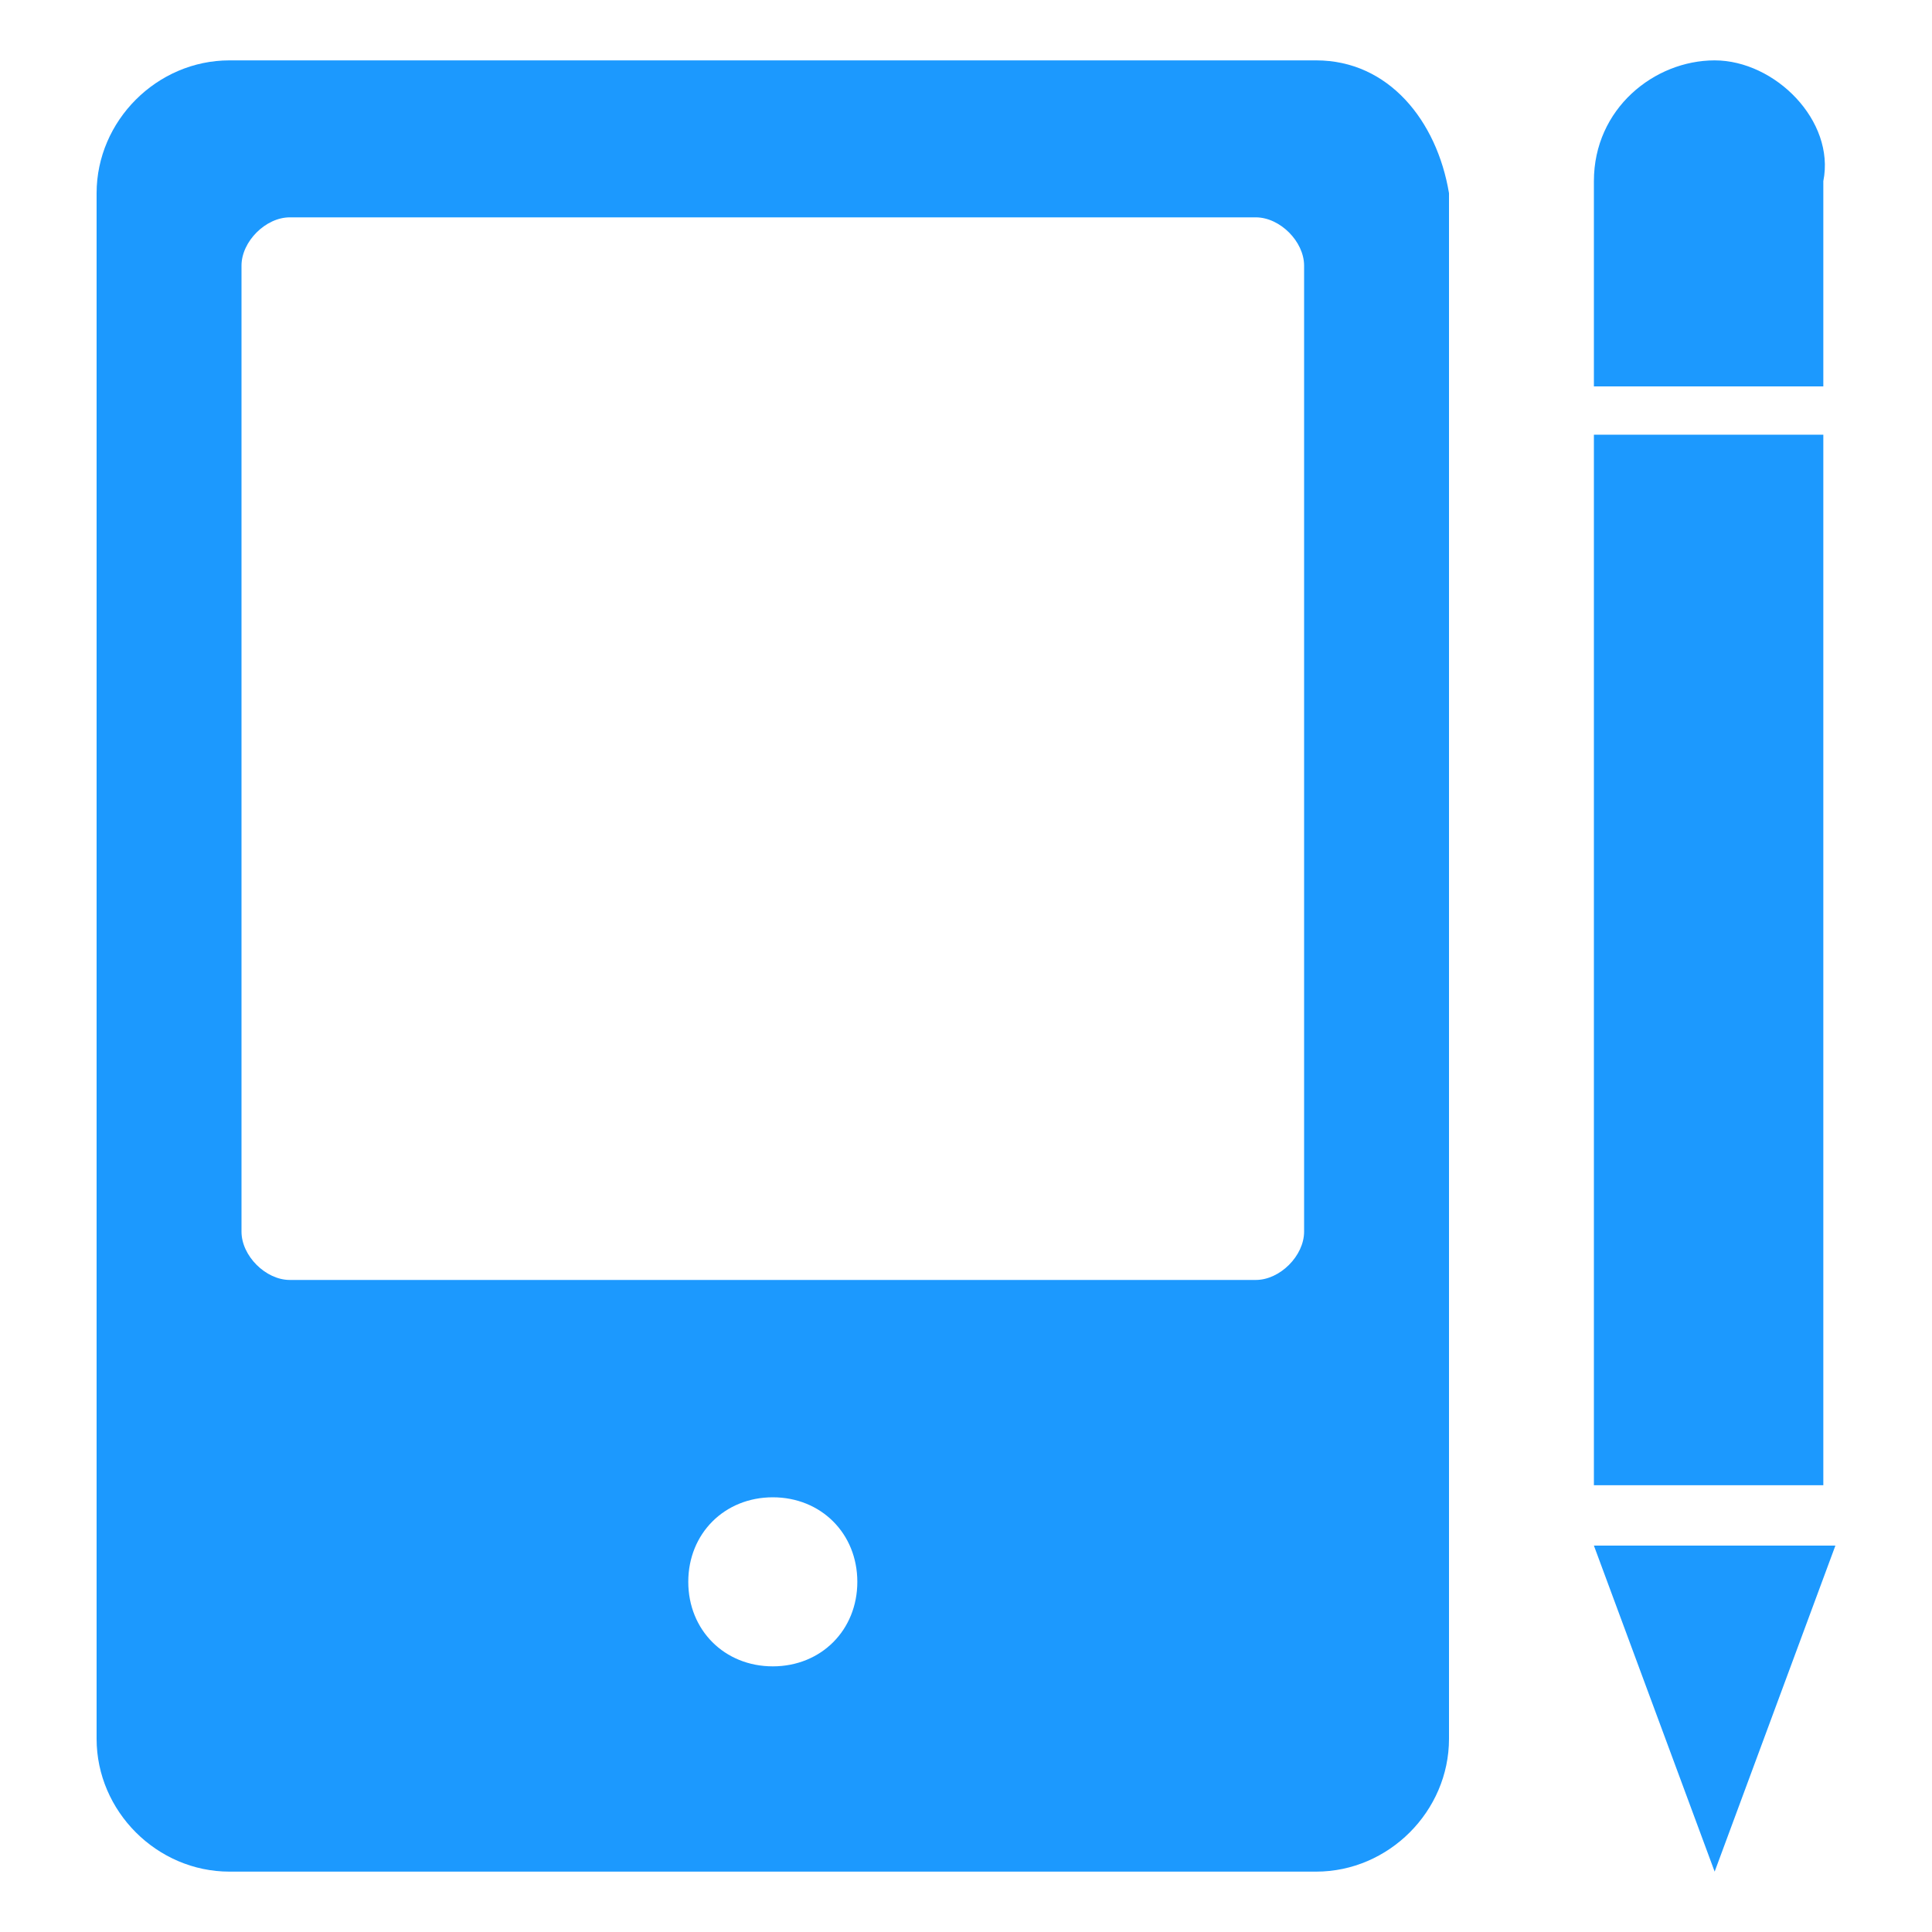 <?xml version="1.0" encoding="utf-8"?>
<!-- Generator: Adobe Illustrator 18.0.0, SVG Export Plug-In . SVG Version: 6.00 Build 0)  -->
<!DOCTYPE svg PUBLIC "-//W3C//DTD SVG 1.1//EN" "http://www.w3.org/Graphics/SVG/1.1/DTD/svg11.dtd">
<svg version="1.1" id="Layer_1" xmlns="http://www.w3.org/2000/svg" xmlns:xlink="http://www.w3.org/1999/xlink" x="0px" y="0px"
	 viewBox="0 0 16 16" enable-background="new 0 0 16 16" xml:space="preserve">
<g>
	<path fill="#1c99fe" d="M10.9,0.5h-9C1.3,0.5,0.8,1,0.8,1.6v12.8c0,0.6,0.5,1.1,1.1,1.1h9c0.6,0,1.1-0.5,1.1-1.1V1.6
		C11.9,1,11.5,0.5,10.9,0.5z M6.4,13.8c-0.4,0-0.7-0.3-0.7-0.7c0-0.4,0.3-0.7,0.7-0.7c0.4,0,0.7,0.3,0.7,0.7
		C7.1,13.5,6.8,13.8,6.4,13.8z M10.8,10.2c0,0.2-0.2,0.4-0.4,0.4h-8c-0.2,0-0.4-0.2-0.4-0.4v-8c0-0.2,0.2-0.4,0.4-0.4h8
		c0.2,0,0.4,0.2,0.4,0.4V10.2z"/>
	<g>
		<polygon fill="#1c99fe" points="14.2,15.5 15.2,12.8 13.2,12.8 		"/>
		<path fill="#1c99fe" d="M14.2,0.5c-0.5,0-1,0.4-1,1v1.7h1.9V1.5C15.2,1,14.7,0.5,14.2,0.5z"/>
		<rect x="13.2" y="3.6" fill="#1c99fe" width="1.9" height="8.7"/>
	</g>
</g>
</svg>
